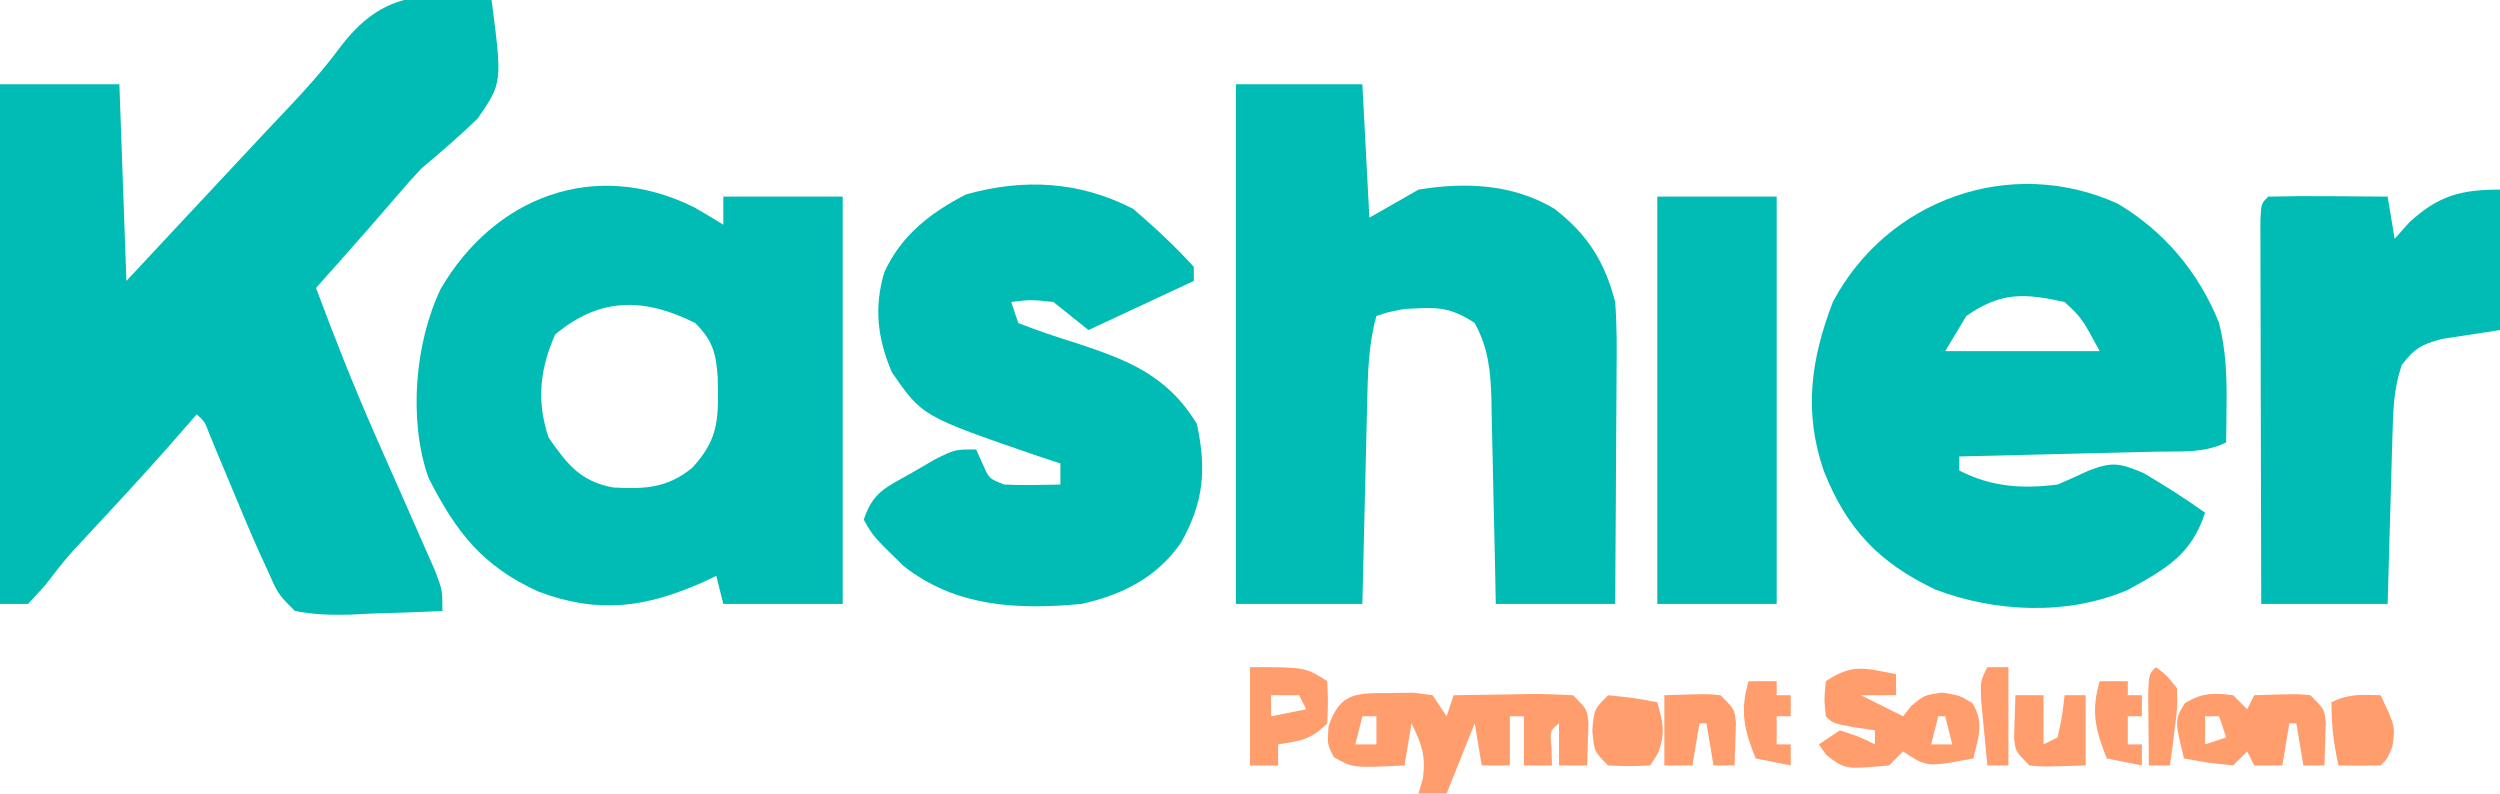 <?xml version="1.0" encoding="UTF-8"?>
<svg version="1.1" xmlns="http://www.w3.org/2000/svg" width="356" height="113">
<path d="M0 0 C1.528 11.782 1.528 11.782 -1.98 16.875 C-4.564 19.376 -7.245 21.69 -10 24 C-11.24 25.325 -12.452 26.677 -13.625 28.062 C-16.201 31.068 -18.804 34.044 -21.438 37 C-22.625 38.333 -23.813 39.667 -25 41 C-22.397 47.991 -19.666 54.897 -16.668 61.727 C-16.242 62.698 -16.242 62.698 -15.807 63.689 C-14.635 66.351 -13.46 69.012 -12.28 71.67 C-11.404 73.645 -10.536 75.623 -9.668 77.602 C-9.155 78.76 -8.642 79.918 -8.114 81.112 C-7 84 -7 84 -7 87 C-10.416 87.174 -13.831 87.281 -17.25 87.375 C-18.218 87.425 -19.186 87.476 -20.184 87.527 C-22.898 87.584 -25.336 87.529 -28 87 C-30.379 84.652 -30.379 84.652 -32 81 C-32.368 80.193 -32.736 79.385 -33.116 78.554 C-34.356 75.784 -35.528 72.992 -36.688 70.188 C-37.481 68.284 -38.276 66.382 -39.074 64.48 C-39.421 63.644 -39.767 62.808 -40.124 61.946 C-40.845 60.037 -40.845 60.037 -42 59 C-42.366 59.427 -42.732 59.853 -43.109 60.293 C-47.516 65.381 -52.053 70.337 -56.647 75.255 C-57.138 75.782 -57.628 76.309 -58.133 76.852 C-58.855 77.625 -58.855 77.625 -59.591 78.415 C-61.018 80.021 -62.309 81.695 -63.617 83.398 C-64.404 84.257 -65.19 85.115 -66 86 C-67.32 86 -68.64 86 -70 86 C-70 61.58 -70 37.16 -70 12 C-64.39 12 -58.78 12 -53 12 C-52.67 21.24 -52.34 30.48 -52 40 C-47.905 35.613 -47.905 35.613 -43.811 31.226 C-40.633 27.82 -37.454 24.416 -34.27 21.016 C-33.674 20.378 -33.079 19.741 -32.466 19.084 C-31.282 17.822 -30.093 16.563 -28.9 15.31 C-26.301 12.565 -23.908 9.876 -21.648 6.836 C-15.502 -1.336 -9.629 -1.142 0 0 Z " fill="#00BCB4" transform="translate(70,0)"/>
<path d="M0 0 C1.411 0.808 2.813 1.631 4.188 2.5 C4.188 1.18 4.188 -0.14 4.188 -1.5 C9.797 -1.5 15.408 -1.5 21.188 -1.5 C21.188 17.64 21.188 36.78 21.188 56.5 C15.578 56.5 9.967 56.5 4.188 56.5 C3.692 54.52 3.692 54.52 3.188 52.5 C2.279 52.933 2.279 52.933 1.352 53.375 C-6.919 57.039 -13.542 57.954 -22.125 54.75 C-30.109 51.138 -33.89 46.245 -37.812 38.5 C-40.669 30.324 -39.742 19.348 -36.062 11.645 C-28.418 -1.47 -14.119 -6.99 0 0 Z M-19.75 18.125 C-21.954 23.053 -22.426 27.694 -20.688 32.812 C-18.072 36.562 -16.166 39.079 -11.477 39.918 C-7.002 40.167 -3.803 40.017 -0.25 37.125 C3.714 32.857 3.479 29.859 3.391 24.199 C3.129 20.722 2.677 18.99 0.188 16.5 C-6.987 12.906 -13.325 12.736 -19.75 18.125 Z " fill="#00BCB4" transform="translate(98.812,29.5)"/>
<path d="M0 0 C5.94 0 11.88 0 18 0 C18.33 6.27 18.66 12.54 19 19 C21.31 17.68 23.62 16.36 26 15 C32.693 13.905 39.446 14.196 45.352 17.734 C50.006 21.308 52.536 25.293 54 31 C54.259 34.334 54.233 37.65 54.195 40.992 C54.192 41.938 54.19 42.884 54.187 43.859 C54.176 46.864 54.15 49.87 54.125 52.875 C54.115 54.919 54.106 56.964 54.098 59.008 C54.076 64.005 54.041 69.003 54 74 C48.39 74 42.78 74 37 74 C36.951 71.531 36.902 69.063 36.852 66.52 C36.798 64.12 36.74 61.721 36.683 59.321 C36.644 57.658 36.61 55.994 36.578 54.331 C36.532 51.935 36.474 49.54 36.414 47.145 C36.403 46.405 36.391 45.665 36.379 44.903 C36.265 40.873 35.956 37.563 34 34 C30.306 31.537 28.367 31.77 24 32 C21.69 32.429 21.69 32.429 20 33 C18.852 37.146 18.774 41.207 18.684 45.484 C18.663 46.3 18.642 47.116 18.621 47.956 C18.555 50.554 18.496 53.152 18.438 55.75 C18.394 57.514 18.351 59.279 18.307 61.043 C18.199 65.362 18.1 69.681 18 74 C12.06 74 6.12 74 0 74 C0 49.58 0 25.16 0 0 Z " fill="#00BCB4" transform="translate(176,12)"/>
<path d="M0 0 C6.65 3.952 11.567 9.823 14.438 17 C15.387 20.826 15.543 24.377 15.5 28.312 C15.491 29.381 15.482 30.45 15.473 31.551 C15.461 32.359 15.449 33.167 15.438 34 C12.273 35.582 8.847 35.242 5.367 35.316 C4.571 35.337 3.775 35.358 2.954 35.379 C0.407 35.445 -2.14 35.504 -4.688 35.562 C-6.413 35.606 -8.138 35.649 -9.863 35.693 C-14.096 35.801 -18.329 35.902 -22.562 36 C-22.562 36.66 -22.562 37.32 -22.562 38 C-17.989 40.36 -13.599 40.628 -8.562 40 C-7.113 39.381 -5.675 38.735 -4.25 38.062 C-0.829 36.728 0.2 36.9 3.672 38.359 C6.689 40.13 9.585 41.977 12.438 44 C10.502 50.032 6.794 52.045 1.438 55 C-7.082 58.675 -17.439 58.207 -26 54.938 C-34 51.134 -38.601 46.286 -41.852 38.062 C-44.748 29.659 -43.695 22.163 -40.562 14 C-32.829 -0.608 -15.226 -6.912 0 0 Z M-21.562 16 C-23.047 18.475 -23.047 18.475 -24.562 21 C-17.302 21 -10.043 21 -2.562 21 C-5.118 16.283 -5.118 16.283 -7.562 14 C-13.266 12.764 -16.575 12.52 -21.562 16 Z " fill="#00BCB4" transform="translate(301.562,29)"/>
<path d="M0 0 C3.072 2.634 5.894 5.259 8.625 8.25 C8.625 8.91 8.625 9.57 8.625 10.25 C3.675 12.56 -1.275 14.87 -6.375 17.25 C-8.025 15.93 -9.675 14.61 -11.375 13.25 C-14.585 12.915 -14.585 12.915 -17.375 13.25 C-17.045 14.24 -16.715 15.23 -16.375 16.25 C-13.666 17.308 -11.023 18.211 -8.25 19.062 C-0.855 21.502 4.827 23.628 9.062 30.625 C10.453 37.115 10.046 41.745 6.816 47.496 C3.448 52.455 -1.626 54.977 -7.375 56.25 C-16.515 57.105 -25.335 56.687 -32.75 50.812 C-37.016 46.648 -37.016 46.648 -38.375 44.25 C-37.026 40.204 -35.155 39.653 -31.5 37.562 C-30.43 36.94 -29.36 36.317 -28.258 35.676 C-25.375 34.25 -25.375 34.25 -22.375 34.25 C-21.942 35.209 -21.942 35.209 -21.5 36.188 C-20.547 38.402 -20.547 38.402 -18.375 39.25 C-17.002 39.319 -15.625 39.335 -14.25 39.312 C-12.332 39.282 -12.332 39.282 -10.375 39.25 C-10.375 38.26 -10.375 37.27 -10.375 36.25 C-11.437 35.898 -12.499 35.546 -13.594 35.184 C-30.054 29.527 -30.054 29.527 -34.375 23.25 C-36.417 18.47 -36.95 14.007 -35.438 9 C-33.055 3.769 -28.837 0.511 -23.812 -2.062 C-15.621 -4.373 -7.628 -3.955 0 0 Z " fill="#00BCB4" transform="translate(161.375,29.75)"/>
<path d="M0 0 C0 6.6 0 13.2 0 20 C-2.767 20.423 -5.534 20.846 -8.301 21.27 C-11.176 22.048 -12.238 22.645 -14 25 C-15.164 28.492 -15.211 31.391 -15.316 35.074 C-15.337 35.758 -15.358 36.442 -15.379 37.146 C-15.445 39.327 -15.504 41.507 -15.562 43.688 C-15.606 45.167 -15.649 46.647 -15.693 48.127 C-15.801 51.751 -15.9 55.376 -16 59 C-21.94 59 -27.88 59 -34 59 C-34.023 51.585 -34.041 44.171 -34.052 36.756 C-34.057 33.314 -34.064 29.871 -34.075 26.428 C-34.088 22.474 -34.093 18.52 -34.098 14.566 C-34.103 13.325 -34.108 12.083 -34.113 10.804 C-34.113 9.663 -34.113 8.522 -34.114 7.346 C-34.116 6.336 -34.118 5.325 -34.12 4.284 C-34 2 -34 2 -33 1 C-30.137 0.927 -27.299 0.908 -24.438 0.938 C-23.631 0.942 -22.825 0.947 -21.994 0.951 C-19.996 0.963 -17.998 0.981 -16 1 C-15.67 2.98 -15.34 4.96 -15 7 C-14.299 6.216 -13.598 5.433 -12.875 4.625 C-8.728 0.839 -5.557 0 0 0 Z " fill="#00BCB4" transform="translate(356,27)"/>
<path d="M0 0 C5.61 0 11.22 0 17 0 C17 19.14 17 38.28 17 58 C11.39 58 5.78 58 0 58 C0 38.86 0 19.72 0 0 Z " fill="#00BCB4" transform="translate(236,28)"/>
<path d="M0 0 C1.073 -0.017 2.145 -0.034 3.25 -0.051 C4.157 0.069 5.065 0.189 6 0.312 C6.66 1.302 7.32 2.292 8 3.312 C8.33 2.322 8.66 1.333 9 0.312 C11.792 0.259 14.583 0.219 17.375 0.188 C18.169 0.171 18.963 0.154 19.781 0.137 C21.855 0.119 23.929 0.209 26 0.312 C28 2.312 28 2.312 28.195 4.258 C28.13 6.276 28.065 8.294 28 10.312 C26.68 10.312 25.36 10.312 24 10.312 C24 8.332 24 6.353 24 4.312 C22.704 5.379 22.704 5.379 22.938 7.875 C22.958 8.679 22.979 9.484 23 10.312 C21.68 10.312 20.36 10.312 19 10.312 C19 8.002 19 5.692 19 3.312 C18.34 3.312 17.68 3.312 17 3.312 C17 5.622 17 7.933 17 10.312 C15.68 10.312 14.36 10.312 13 10.312 C12.67 8.332 12.34 6.353 12 4.312 C10.68 7.612 9.36 10.912 8 14.312 C6.68 14.312 5.36 14.312 4 14.312 C4.206 13.591 4.412 12.869 4.625 12.125 C5.06 8.866 4.417 7.229 3 4.312 C2.67 6.293 2.34 8.273 2 10.312 C-5.37 10.675 -5.37 10.675 -8.062 9.125 C-9 7.312 -9 7.312 -8.812 4.75 C-7.17 -0.178 -4.755 0.017 0 0 Z M-4 3.312 C-4.33 4.633 -4.66 5.952 -5 7.312 C-4.01 7.312 -3.02 7.312 -2 7.312 C-2 5.992 -2 4.673 -2 3.312 C-2.66 3.312 -3.32 3.312 -4 3.312 Z " fill="#FF9D6C" transform="translate(198,98.688)"/>
<path d="M0 0 C0 0.99 0 1.98 0 3 C-1.65 3 -3.3 3 -5 3 C-3.02 3.99 -1.04 4.98 1 6 C1.392 5.505 1.784 5.01 2.188 4.5 C4 3 4 3 6.5 2.625 C9 3 9 3 10.875 4.125 C12.553 6.922 11.749 8.937 11 12 C4.375 13.25 4.375 13.25 1 11 C0.34 11.66 -0.32 12.32 -1 13 C-7.264 13.569 -7.264 13.569 -9.938 11.5 C-10.288 11.005 -10.639 10.51 -11 10 C-10.01 9.34 -9.02 8.68 -8 8 C-5.312 8.875 -5.312 8.875 -3 10 C-3 9.34 -3 8.68 -3 8 C-3.969 7.856 -4.939 7.711 -5.938 7.562 C-9 7 -9 7 -10 6 C-10.25 3.562 -10.25 3.562 -10 1 C-6.15 -1.567 -4.414 -0.833 0 0 Z M6 6 C5.67 7.32 5.34 8.64 5 10 C5.99 10 6.98 10 8 10 C7.67 8.68 7.34 7.36 7 6 C6.67 6 6.34 6 6 6 Z " fill="#FF9D6C" transform="translate(270,96)"/>
<path d="M0 0 C0.66 0.66 1.32 1.32 2 2 C2.33 1.34 2.66 0.68 3 0 C9.055 -0.195 9.055 -0.195 11 0 C13 2 13 2 13.195 3.945 C13.13 5.964 13.065 7.982 13 10 C12.01 10 11.02 10 10 10 C9.67 8.02 9.34 6.04 9 4 C8.67 4 8.34 4 8 4 C7.67 5.98 7.34 7.96 7 10 C5.68 10 4.36 10 3 10 C2.67 9.34 2.34 8.68 2 8 C1.34 8.66 0.68 9.32 0 10 C-3.625 9.625 -3.625 9.625 -7 9 C-8.332 3.553 -8.332 3.553 -6.875 1.125 C-4.405 -0.357 -2.834 -0.363 0 0 Z M-4 3 C-4 4.32 -4 5.64 -4 7 C-3.01 6.67 -2.02 6.34 -1 6 C-1.33 5.01 -1.66 4.02 -2 3 C-2.66 3 -3.32 3 -4 3 Z " fill="#FF9D6C" transform="translate(318,99)"/>
<path d="M0 0 C7.875 0 7.875 0 11 2 C11.125 4.875 11.125 4.875 11 8 C8.64 10.36 7.221 10.491 4 11 C4 11.99 4 12.98 4 14 C2.68 14 1.36 14 0 14 C0 9.38 0 4.76 0 0 Z M3 4 C3 4.99 3 5.98 3 7 C4.65 6.67 6.3 6.34 8 6 C7.67 5.34 7.34 4.68 7 4 C5.68 4 4.36 4 3 4 Z " fill="#FF9D6C" transform="translate(178,95)"/>
<path d="M0 0 C3.625 0.375 3.625 0.375 7 1 C7.81 3.915 8.218 5.461 7.062 8.312 C6.712 8.869 6.361 9.426 6 10 C3.125 10.125 3.125 10.125 0 10 C-2 8 -2 8 -2.25 5 C-2 2 -2 2 0 0 Z " fill="#FF9D6C" transform="translate(229,99)"/>
<path d="M0 0 C1.32 0 2.64 0 4 0 C4 2.31 4 4.62 4 7 C4.66 6.67 5.32 6.34 6 6 C6.658 2.971 6.658 2.971 7 0 C7.99 0 8.98 0 10 0 C10 3.3 10 6.6 10 10 C3.945 10.195 3.945 10.195 2 10 C0 8 0 8 -0.195 6.055 C-0.13 4.036 -0.065 2.018 0 0 Z " fill="#FF9D6C" transform="translate(287,99)"/>
<path d="M0 0 C6.055 -0.195 6.055 -0.195 8 0 C10 2 10 2 10.195 3.945 C10.13 5.964 10.065 7.982 10 10 C9.01 10 8.02 10 7 10 C6.67 8.02 6.34 6.04 6 4 C5.67 4 5.34 4 5 4 C4.67 5.98 4.34 7.96 4 10 C2.68 10 1.36 10 0 10 C0 6.7 0 3.4 0 0 Z " fill="#FF9D6C" transform="translate(237,99)"/>
<path d="M0 0 C2.082 4.409 2.082 4.409 1.688 7.25 C1 9 1 9 0 10 C-2 10.041 -4 10.043 -6 10 C-6.701 6.847 -7 4.273 -7 1 C-4.537 -0.231 -2.72 -0.072 0 0 Z " fill="#FF9D6C" transform="translate(339,99)"/>
<path d="M0 0 C1.32 0 2.64 0 4 0 C4 0.66 4 1.32 4 2 C4.66 2 5.32 2 6 2 C6 2.99 6 3.98 6 5 C5.34 5 4.68 5 4 5 C4 6.32 4 7.64 4 9 C4.66 9 5.32 9 6 9 C6 9.99 6 10.98 6 12 C4.35 11.67 2.7 11.34 1 11 C-0.63 6.878 -1.263 4.293 0 0 Z " fill="#FF9D6C" transform="translate(299,97)"/>
<path d="M0 0 C1.32 0 2.64 0 4 0 C4 0.66 4 1.32 4 2 C4.66 2 5.32 2 6 2 C6 2.99 6 3.98 6 5 C5.34 5 4.68 5 4 5 C4 6.32 4 7.64 4 9 C4.66 9 5.32 9 6 9 C6 9.99 6 10.98 6 12 C4.35 11.67 2.7 11.34 1 11 C-0.63 6.878 -1.263 4.293 0 0 Z " fill="#FF9D6C" transform="translate(249,97)"/>
<path d="M0 0 C0.99 0 1.98 0 3 0 C3 4.62 3 9.24 3 14 C2.01 14 1.02 14 0 14 C-0.195 12.042 -0.38 10.084 -0.562 8.125 C-0.667 7.034 -0.771 5.944 -0.879 4.82 C-1 2 -1 2 0 0 Z " fill="#FF9D6C" transform="translate(283,95)"/>
<path d="M0 0 C1.52 1.145 1.52 1.145 3 3 C3.074 5.699 3.074 5.699 2.688 8.688 C2.508 10.178 2.508 10.178 2.324 11.699 C2.217 12.458 2.11 13.218 2 14 C1.01 14 0.02 14 -1 14 C-1.027 11.854 -1.046 9.708 -1.062 7.562 C-1.074 6.368 -1.086 5.173 -1.098 3.941 C-1 1 -1 1 0 0 Z " fill="#FF9D6C" transform="translate(307,95)"/>
</svg>
